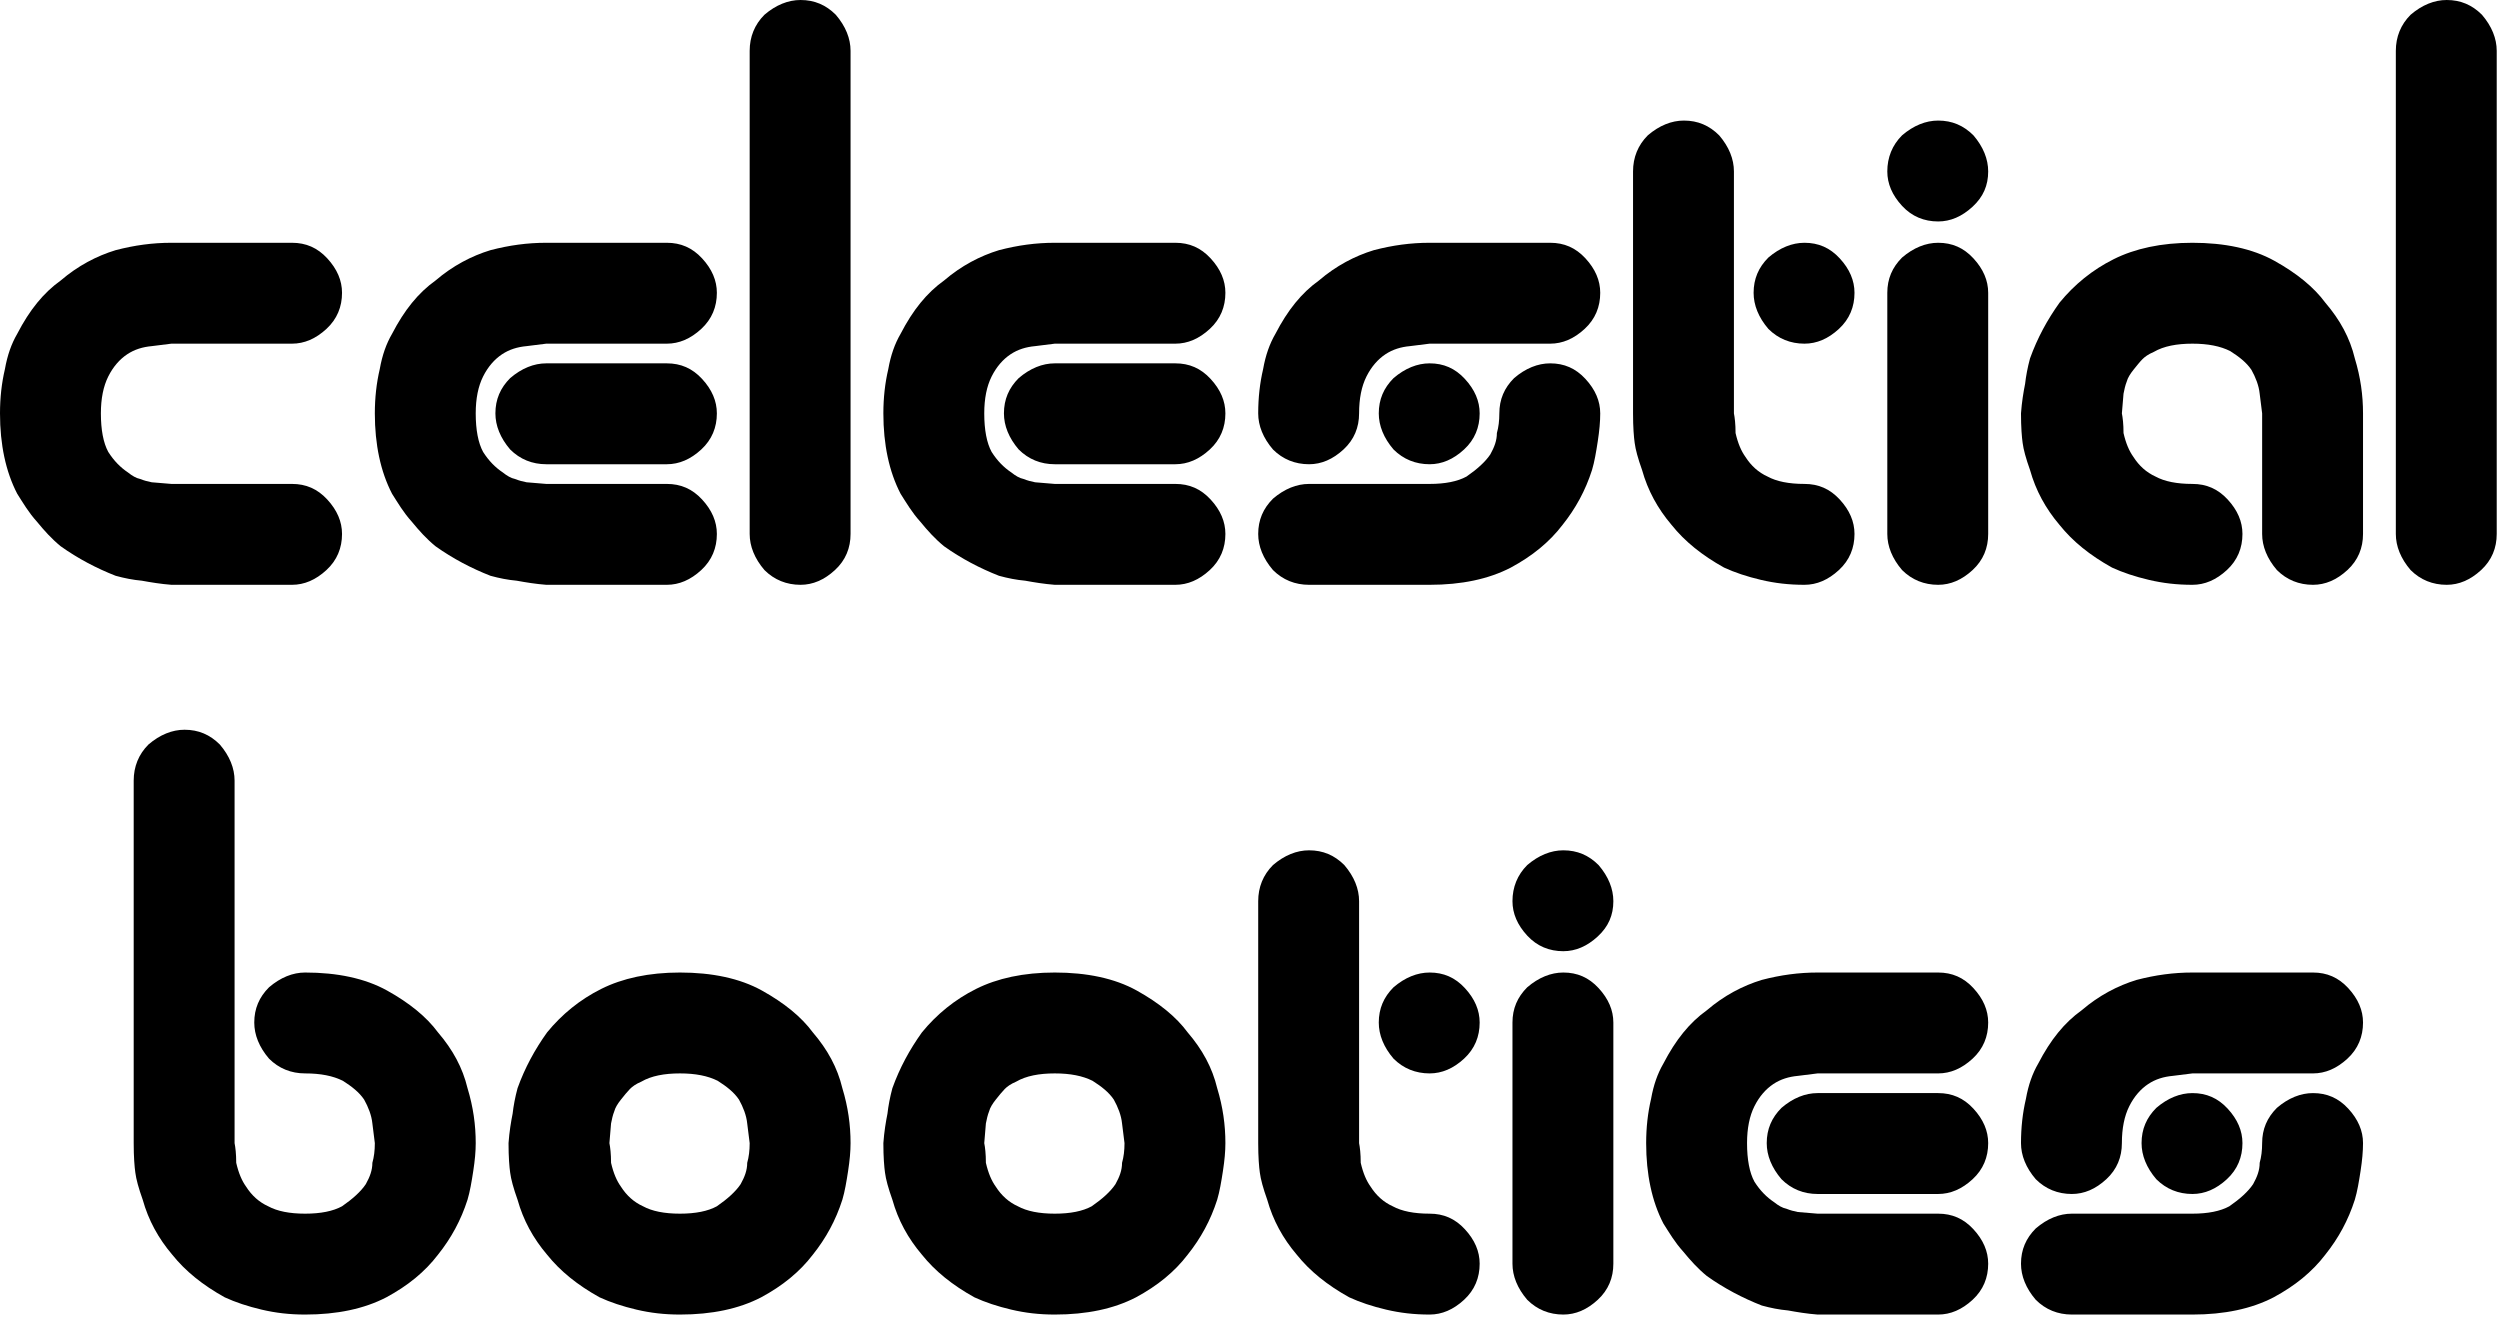 <?xml version="1.0" encoding="UTF-8" standalone="no"?>
<!DOCTYPE svg PUBLIC "-//W3C//DTD SVG 1.1//EN" "http://www.w3.org/Graphics/SVG/1.1/DTD/svg11.dtd">
<svg width="100%" height="100%" viewBox="0 0 381 201" version="1.1" xmlns="http://www.w3.org/2000/svg" xmlns:xlink="http://www.w3.org/1999/xlink" xml:space="preserve" xmlns:serif="http://www.serif.com/" style="fill-rule:evenodd;clip-rule:evenodd;stroke-linejoin:round;stroke-miterlimit:2;">
    <g transform="matrix(1,0,0,1,-287.25,-291.247)">
        <g transform="matrix(1,0,0,1,-119.464,77.126)">
            <g transform="matrix(125,0,0,125,406.714,303.246)">
                <path d="M0.209,-0.294L0.356,-0.294C0.371,-0.294 0.385,-0.3 0.398,-0.312C0.411,-0.324 0.417,-0.339 0.417,-0.356C0.417,-0.371 0.411,-0.385 0.399,-0.398C0.387,-0.411 0.373,-0.417 0.356,-0.417L0.209,-0.417C0.186,-0.417 0.164,-0.414 0.141,-0.408C0.118,-0.401 0.095,-0.389 0.074,-0.371C0.053,-0.356 0.036,-0.335 0.021,-0.306C0.014,-0.294 0.009,-0.28 0.006,-0.263C0.002,-0.246 0,-0.228 0,-0.209C0,-0.171 0.007,-0.138 0.021,-0.111C0.028,-0.1 0.035,-0.088 0.045,-0.077C0.054,-0.066 0.063,-0.056 0.074,-0.047C0.095,-0.032 0.118,-0.02 0.141,-0.011C0.152,-0.008 0.162,-0.006 0.173,-0.005C0.184,-0.003 0.196,-0.001 0.209,-0L0.356,-0C0.371,-0 0.385,-0.006 0.398,-0.018C0.411,-0.03 0.417,-0.045 0.417,-0.062C0.417,-0.077 0.411,-0.091 0.399,-0.104C0.387,-0.117 0.373,-0.123 0.356,-0.123L0.209,-0.123L0.185,-0.125C0.18,-0.126 0.176,-0.127 0.171,-0.129C0.166,-0.13 0.161,-0.133 0.156,-0.137C0.147,-0.143 0.139,-0.151 0.132,-0.162C0.126,-0.173 0.123,-0.189 0.123,-0.209C0.123,-0.227 0.126,-0.242 0.132,-0.254C0.138,-0.266 0.146,-0.275 0.155,-0.281C0.164,-0.287 0.174,-0.29 0.185,-0.291L0.209,-0.294Z" style="fill-rule:nonzero;"/>
            </g>
            <g transform="matrix(125,0,0,125,463.839,303.246)">
                <path d="M0.356,-0.417L0.209,-0.417C0.186,-0.417 0.164,-0.414 0.141,-0.408C0.118,-0.401 0.095,-0.389 0.074,-0.371C0.053,-0.356 0.036,-0.335 0.021,-0.306C0.014,-0.294 0.009,-0.28 0.006,-0.263C0.002,-0.246 0,-0.228 0,-0.209C0,-0.171 0.007,-0.138 0.021,-0.111C0.028,-0.1 0.035,-0.088 0.045,-0.077C0.054,-0.066 0.063,-0.056 0.074,-0.047C0.095,-0.032 0.118,-0.02 0.141,-0.011C0.152,-0.008 0.162,-0.006 0.173,-0.005C0.184,-0.003 0.196,-0.001 0.209,-0L0.356,-0C0.371,-0 0.385,-0.006 0.398,-0.018C0.411,-0.03 0.417,-0.045 0.417,-0.062C0.417,-0.077 0.411,-0.091 0.399,-0.104C0.387,-0.117 0.373,-0.123 0.356,-0.123L0.209,-0.123L0.185,-0.125C0.18,-0.126 0.176,-0.127 0.171,-0.129C0.166,-0.13 0.161,-0.133 0.156,-0.137C0.147,-0.143 0.139,-0.151 0.132,-0.162C0.126,-0.173 0.123,-0.189 0.123,-0.209C0.123,-0.227 0.126,-0.242 0.132,-0.254C0.138,-0.266 0.146,-0.275 0.155,-0.281C0.164,-0.287 0.174,-0.29 0.185,-0.291L0.209,-0.294L0.356,-0.294C0.371,-0.294 0.385,-0.3 0.398,-0.312C0.411,-0.324 0.417,-0.339 0.417,-0.356C0.417,-0.371 0.411,-0.385 0.399,-0.398C0.387,-0.411 0.373,-0.417 0.356,-0.417ZM0.356,-0.27L0.209,-0.27C0.194,-0.27 0.179,-0.264 0.165,-0.252C0.153,-0.24 0.147,-0.226 0.147,-0.209C0.147,-0.194 0.153,-0.179 0.165,-0.165C0.177,-0.153 0.192,-0.147 0.209,-0.147L0.356,-0.147C0.371,-0.147 0.385,-0.153 0.398,-0.165C0.411,-0.177 0.417,-0.192 0.417,-0.209C0.417,-0.224 0.411,-0.238 0.399,-0.251C0.387,-0.264 0.373,-0.27 0.356,-0.27Z" style="fill-rule:nonzero;"/>
            </g>
            <g transform="matrix(125,0,0,125,520.964,303.246)">
                <path d="M0.062,-0.713C0.047,-0.713 0.032,-0.707 0.018,-0.695C0.006,-0.683 0,-0.668 0,-0.651L0,-0.062C0,-0.047 0.006,-0.032 0.018,-0.018C0.03,-0.006 0.045,-0 0.062,-0C0.077,-0 0.091,-0.006 0.104,-0.018C0.117,-0.03 0.123,-0.045 0.123,-0.062L0.123,-0.651C0.123,-0.666 0.117,-0.681 0.105,-0.695C0.093,-0.707 0.079,-0.713 0.062,-0.713Z" style="fill-rule:nonzero;"/>
            </g>
            <g transform="matrix(125,0,0,125,541.339,303.246)">
                <path d="M0.356,-0.417L0.209,-0.417C0.186,-0.417 0.164,-0.414 0.141,-0.408C0.118,-0.401 0.095,-0.389 0.074,-0.371C0.053,-0.356 0.036,-0.335 0.021,-0.306C0.014,-0.294 0.009,-0.28 0.006,-0.263C0.002,-0.246 0,-0.228 0,-0.209C0,-0.171 0.007,-0.138 0.021,-0.111C0.028,-0.1 0.035,-0.088 0.045,-0.077C0.054,-0.066 0.063,-0.056 0.074,-0.047C0.095,-0.032 0.118,-0.02 0.141,-0.011C0.152,-0.008 0.162,-0.006 0.173,-0.005C0.184,-0.003 0.196,-0.001 0.209,-0L0.356,-0C0.371,-0 0.385,-0.006 0.398,-0.018C0.411,-0.03 0.417,-0.045 0.417,-0.062C0.417,-0.077 0.411,-0.091 0.399,-0.104C0.387,-0.117 0.373,-0.123 0.356,-0.123L0.209,-0.123L0.185,-0.125C0.18,-0.126 0.176,-0.127 0.171,-0.129C0.166,-0.13 0.161,-0.133 0.156,-0.137C0.147,-0.143 0.139,-0.151 0.132,-0.162C0.126,-0.173 0.123,-0.189 0.123,-0.209C0.123,-0.227 0.126,-0.242 0.132,-0.254C0.138,-0.266 0.146,-0.275 0.155,-0.281C0.164,-0.287 0.174,-0.29 0.185,-0.291L0.209,-0.294L0.356,-0.294C0.371,-0.294 0.385,-0.3 0.398,-0.312C0.411,-0.324 0.417,-0.339 0.417,-0.356C0.417,-0.371 0.411,-0.385 0.399,-0.398C0.387,-0.411 0.373,-0.417 0.356,-0.417ZM0.356,-0.27L0.209,-0.27C0.194,-0.27 0.179,-0.264 0.165,-0.252C0.153,-0.24 0.147,-0.226 0.147,-0.209C0.147,-0.194 0.153,-0.179 0.165,-0.165C0.177,-0.153 0.192,-0.147 0.209,-0.147L0.356,-0.147C0.371,-0.147 0.385,-0.153 0.398,-0.165C0.411,-0.177 0.417,-0.192 0.417,-0.209C0.417,-0.224 0.411,-0.238 0.399,-0.251C0.387,-0.264 0.373,-0.27 0.356,-0.27Z" style="fill-rule:nonzero;"/>
            </g>
            <g transform="matrix(125,0,0,125,598.464,303.246)">
                <path d="M0.356,-0.417L0.209,-0.417C0.186,-0.417 0.164,-0.414 0.141,-0.408C0.118,-0.401 0.095,-0.389 0.074,-0.371C0.053,-0.356 0.036,-0.335 0.021,-0.306C0.014,-0.294 0.009,-0.28 0.006,-0.263C0.002,-0.246 0,-0.228 0,-0.209C0,-0.194 0.006,-0.179 0.018,-0.165C0.03,-0.153 0.045,-0.147 0.062,-0.147C0.077,-0.147 0.091,-0.153 0.104,-0.165C0.117,-0.177 0.123,-0.192 0.123,-0.209C0.123,-0.227 0.126,-0.242 0.132,-0.254C0.138,-0.266 0.146,-0.275 0.155,-0.281C0.164,-0.287 0.174,-0.29 0.185,-0.291L0.209,-0.294L0.356,-0.294C0.371,-0.294 0.385,-0.3 0.398,-0.312C0.411,-0.324 0.417,-0.339 0.417,-0.356C0.417,-0.371 0.411,-0.385 0.399,-0.398C0.387,-0.411 0.373,-0.417 0.356,-0.417ZM0.27,-0.209C0.27,-0.224 0.264,-0.238 0.252,-0.251C0.24,-0.264 0.226,-0.27 0.209,-0.27C0.194,-0.27 0.179,-0.264 0.165,-0.252C0.153,-0.24 0.147,-0.226 0.147,-0.209C0.147,-0.194 0.153,-0.179 0.165,-0.165C0.177,-0.153 0.192,-0.147 0.209,-0.147C0.224,-0.147 0.238,-0.153 0.251,-0.165C0.264,-0.177 0.27,-0.192 0.27,-0.209ZM0.356,-0.27C0.341,-0.27 0.326,-0.264 0.312,-0.252C0.3,-0.24 0.294,-0.226 0.294,-0.209C0.294,-0.2 0.293,-0.192 0.291,-0.185C0.291,-0.176 0.288,-0.168 0.283,-0.159C0.277,-0.15 0.267,-0.141 0.254,-0.132C0.243,-0.126 0.228,-0.123 0.209,-0.123L0.062,-0.123C0.047,-0.123 0.032,-0.117 0.018,-0.105C0.006,-0.093 0,-0.079 0,-0.062C0,-0.047 0.006,-0.032 0.018,-0.018C0.03,-0.006 0.045,-0 0.062,-0L0.209,-0C0.248,-0 0.281,-0.007 0.308,-0.021C0.334,-0.035 0.355,-0.052 0.371,-0.073C0.387,-0.093 0.399,-0.115 0.407,-0.14C0.41,-0.15 0.412,-0.162 0.414,-0.175C0.416,-0.188 0.417,-0.199 0.417,-0.209C0.417,-0.224 0.411,-0.238 0.399,-0.251C0.387,-0.264 0.373,-0.27 0.356,-0.27Z" style="fill-rule:nonzero;"/>
            </g>
            <g transform="matrix(125,0,0,125,655.589,303.246)">
                <path d="M0.209,-0.123C0.19,-0.123 0.175,-0.126 0.164,-0.132C0.153,-0.137 0.144,-0.145 0.137,-0.156C0.132,-0.163 0.128,-0.172 0.125,-0.185C0.125,-0.196 0.124,-0.204 0.123,-0.209L0.123,-0.504C0.123,-0.519 0.117,-0.534 0.105,-0.548C0.093,-0.56 0.079,-0.566 0.062,-0.566C0.047,-0.566 0.032,-0.56 0.018,-0.548C0.006,-0.536 0,-0.521 0,-0.504L0,-0.209C0,-0.192 0.001,-0.18 0.002,-0.173C0.003,-0.165 0.006,-0.154 0.011,-0.14C0.018,-0.115 0.03,-0.093 0.047,-0.073C0.063,-0.053 0.084,-0.036 0.111,-0.021C0.124,-0.015 0.139,-0.01 0.156,-0.006C0.173,-0.002 0.19,-0 0.209,-0C0.224,-0 0.238,-0.006 0.251,-0.018C0.264,-0.03 0.27,-0.045 0.27,-0.062C0.27,-0.077 0.264,-0.091 0.252,-0.104C0.24,-0.117 0.226,-0.123 0.209,-0.123ZM0.209,-0.417C0.194,-0.417 0.179,-0.411 0.165,-0.399C0.153,-0.387 0.147,-0.373 0.147,-0.356C0.147,-0.341 0.153,-0.326 0.165,-0.312C0.177,-0.3 0.192,-0.294 0.209,-0.294C0.224,-0.294 0.238,-0.3 0.251,-0.312C0.264,-0.324 0.27,-0.339 0.27,-0.356C0.27,-0.371 0.264,-0.385 0.252,-0.398C0.24,-0.411 0.226,-0.417 0.209,-0.417Z" style="fill-rule:nonzero;"/>
            </g>
            <g transform="matrix(125,0,0,125,694.339,303.246)">
                <path d="M0.062,-0.417C0.047,-0.417 0.032,-0.411 0.018,-0.399C0.006,-0.387 0,-0.373 0,-0.356L0,-0.062C0,-0.047 0.006,-0.032 0.018,-0.018C0.03,-0.006 0.045,-0 0.062,-0C0.077,-0 0.091,-0.006 0.104,-0.018C0.117,-0.03 0.123,-0.045 0.123,-0.062L0.123,-0.356C0.123,-0.371 0.117,-0.385 0.105,-0.398C0.093,-0.411 0.079,-0.417 0.062,-0.417ZM0.062,-0.566C0.047,-0.566 0.032,-0.56 0.018,-0.548C0.006,-0.536 0,-0.521 0,-0.504C0,-0.489 0.006,-0.475 0.018,-0.462C0.03,-0.449 0.045,-0.443 0.062,-0.443C0.077,-0.443 0.091,-0.449 0.104,-0.461C0.117,-0.473 0.123,-0.487 0.123,-0.504C0.123,-0.519 0.117,-0.534 0.105,-0.548C0.093,-0.56 0.079,-0.566 0.062,-0.566Z" style="fill-rule:nonzero;"/>
            </g>
            <g transform="matrix(125,0,0,125,714.714,303.246)">
                <path d="M0.209,-0.417C0.171,-0.417 0.139,-0.41 0.113,-0.397C0.087,-0.384 0.065,-0.366 0.047,-0.344C0.032,-0.323 0.02,-0.301 0.011,-0.276C0.008,-0.265 0.006,-0.254 0.005,-0.245C0.003,-0.235 0.001,-0.223 0,-0.209C0,-0.192 0.001,-0.18 0.002,-0.173C0.003,-0.165 0.006,-0.154 0.011,-0.14C0.018,-0.115 0.03,-0.093 0.047,-0.073C0.063,-0.053 0.084,-0.036 0.111,-0.021C0.124,-0.015 0.139,-0.01 0.156,-0.006C0.173,-0.002 0.19,-0 0.209,-0C0.224,-0 0.238,-0.006 0.251,-0.018C0.264,-0.03 0.27,-0.045 0.27,-0.062C0.27,-0.077 0.264,-0.091 0.252,-0.104C0.24,-0.117 0.226,-0.123 0.209,-0.123C0.19,-0.123 0.175,-0.126 0.164,-0.132C0.153,-0.137 0.144,-0.145 0.137,-0.156C0.132,-0.163 0.128,-0.172 0.125,-0.185C0.125,-0.196 0.124,-0.204 0.123,-0.209L0.125,-0.233C0.126,-0.238 0.127,-0.243 0.129,-0.248C0.13,-0.252 0.133,-0.257 0.137,-0.262C0.141,-0.267 0.145,-0.272 0.148,-0.275C0.151,-0.278 0.155,-0.281 0.162,-0.284C0.174,-0.291 0.19,-0.294 0.209,-0.294C0.228,-0.294 0.243,-0.291 0.255,-0.285C0.266,-0.278 0.275,-0.271 0.281,-0.262C0.286,-0.253 0.29,-0.243 0.291,-0.233L0.294,-0.209L0.294,-0.062C0.294,-0.047 0.3,-0.032 0.312,-0.018C0.324,-0.006 0.339,-0 0.356,-0C0.371,-0 0.385,-0.006 0.398,-0.018C0.411,-0.03 0.417,-0.045 0.417,-0.062L0.417,-0.209C0.417,-0.231 0.414,-0.253 0.407,-0.276C0.401,-0.301 0.389,-0.323 0.371,-0.344C0.357,-0.363 0.336,-0.38 0.309,-0.395C0.282,-0.41 0.248,-0.417 0.209,-0.417Z" style="fill-rule:nonzero;"/>
            </g>
            <g transform="matrix(125,0,0,125,771.839,303.246)">
                <path d="M0.062,-0.713C0.047,-0.713 0.032,-0.707 0.018,-0.695C0.006,-0.683 0,-0.668 0,-0.651L0,-0.062C0,-0.047 0.006,-0.032 0.018,-0.018C0.03,-0.006 0.045,-0 0.062,-0C0.077,-0 0.091,-0.006 0.104,-0.018C0.117,-0.03 0.123,-0.045 0.123,-0.062L0.123,-0.651C0.123,-0.666 0.117,-0.681 0.105,-0.695C0.093,-0.707 0.079,-0.713 0.062,-0.713Z" style="fill-rule:nonzero;"/>
            </g>
        </g>
        <g transform="matrix(1,0,0,1,-119.464,188.339)">
            <g transform="matrix(125,0,0,125,427.089,303.246)">
                <path d="M0.209,-0.417C0.194,-0.417 0.179,-0.411 0.165,-0.399C0.153,-0.387 0.147,-0.373 0.147,-0.356C0.147,-0.341 0.153,-0.326 0.165,-0.312C0.177,-0.3 0.192,-0.294 0.209,-0.294C0.228,-0.294 0.243,-0.291 0.255,-0.285C0.266,-0.278 0.275,-0.271 0.281,-0.262C0.286,-0.253 0.29,-0.243 0.291,-0.233L0.294,-0.209C0.294,-0.2 0.293,-0.192 0.291,-0.185C0.291,-0.176 0.288,-0.168 0.283,-0.159C0.277,-0.15 0.267,-0.141 0.254,-0.132C0.243,-0.126 0.228,-0.123 0.209,-0.123C0.19,-0.123 0.175,-0.126 0.164,-0.132C0.153,-0.137 0.144,-0.145 0.137,-0.156C0.132,-0.163 0.128,-0.172 0.125,-0.185C0.125,-0.196 0.124,-0.204 0.123,-0.209L0.123,-0.651C0.123,-0.666 0.117,-0.681 0.105,-0.695C0.093,-0.707 0.079,-0.713 0.062,-0.713C0.047,-0.713 0.032,-0.707 0.018,-0.695C0.006,-0.683 0,-0.668 0,-0.651L0,-0.209C0,-0.192 0.001,-0.18 0.002,-0.173C0.003,-0.165 0.006,-0.154 0.011,-0.14C0.018,-0.115 0.03,-0.093 0.047,-0.073C0.063,-0.053 0.084,-0.036 0.111,-0.021C0.124,-0.015 0.139,-0.01 0.156,-0.006C0.173,-0.002 0.19,-0 0.209,-0C0.248,-0 0.281,-0.007 0.308,-0.021C0.334,-0.035 0.355,-0.052 0.371,-0.073C0.387,-0.093 0.399,-0.115 0.407,-0.14C0.41,-0.15 0.412,-0.162 0.414,-0.175C0.416,-0.188 0.417,-0.199 0.417,-0.209C0.417,-0.231 0.414,-0.253 0.407,-0.276C0.401,-0.301 0.389,-0.323 0.371,-0.344C0.357,-0.363 0.336,-0.38 0.309,-0.395C0.282,-0.41 0.248,-0.417 0.209,-0.417Z" style="fill-rule:nonzero;"/>
            </g>
            <g transform="matrix(125,0,0,125,484.214,303.246)">
                <path d="M0.209,-0.417C0.171,-0.417 0.139,-0.41 0.113,-0.397C0.087,-0.384 0.065,-0.366 0.047,-0.344C0.032,-0.323 0.02,-0.301 0.011,-0.276C0.008,-0.265 0.006,-0.254 0.005,-0.245C0.003,-0.235 0.001,-0.223 0,-0.209C0,-0.192 0.001,-0.18 0.002,-0.173C0.003,-0.165 0.006,-0.154 0.011,-0.14C0.018,-0.115 0.03,-0.093 0.047,-0.073C0.063,-0.053 0.084,-0.036 0.111,-0.021C0.124,-0.015 0.139,-0.01 0.156,-0.006C0.173,-0.002 0.19,-0 0.209,-0C0.248,-0 0.281,-0.007 0.308,-0.021C0.334,-0.035 0.355,-0.052 0.371,-0.073C0.387,-0.093 0.399,-0.115 0.407,-0.14C0.41,-0.15 0.412,-0.162 0.414,-0.175C0.416,-0.188 0.417,-0.199 0.417,-0.209C0.417,-0.231 0.414,-0.253 0.407,-0.276C0.401,-0.301 0.389,-0.323 0.371,-0.344C0.357,-0.363 0.336,-0.38 0.309,-0.395C0.282,-0.41 0.248,-0.417 0.209,-0.417ZM0.209,-0.123C0.19,-0.123 0.175,-0.126 0.164,-0.132C0.153,-0.137 0.144,-0.145 0.137,-0.156C0.132,-0.163 0.128,-0.172 0.125,-0.185C0.125,-0.196 0.124,-0.204 0.123,-0.209L0.125,-0.233C0.126,-0.238 0.127,-0.243 0.129,-0.248C0.13,-0.252 0.133,-0.257 0.137,-0.262C0.141,-0.267 0.145,-0.272 0.148,-0.275C0.151,-0.278 0.155,-0.281 0.162,-0.284C0.174,-0.291 0.19,-0.294 0.209,-0.294C0.228,-0.294 0.243,-0.291 0.255,-0.285C0.266,-0.278 0.275,-0.271 0.281,-0.262C0.286,-0.253 0.29,-0.243 0.291,-0.233L0.294,-0.209C0.294,-0.2 0.293,-0.192 0.291,-0.185C0.291,-0.176 0.288,-0.168 0.283,-0.159C0.277,-0.15 0.267,-0.141 0.254,-0.132C0.243,-0.126 0.228,-0.123 0.209,-0.123Z" style="fill-rule:nonzero;"/>
            </g>
            <g transform="matrix(125,0,0,125,541.339,303.246)">
                <path d="M0.209,-0.417C0.171,-0.417 0.139,-0.41 0.113,-0.397C0.087,-0.384 0.065,-0.366 0.047,-0.344C0.032,-0.323 0.02,-0.301 0.011,-0.276C0.008,-0.265 0.006,-0.254 0.005,-0.245C0.003,-0.235 0.001,-0.223 0,-0.209C0,-0.192 0.001,-0.18 0.002,-0.173C0.003,-0.165 0.006,-0.154 0.011,-0.14C0.018,-0.115 0.03,-0.093 0.047,-0.073C0.063,-0.053 0.084,-0.036 0.111,-0.021C0.124,-0.015 0.139,-0.01 0.156,-0.006C0.173,-0.002 0.19,-0 0.209,-0C0.248,-0 0.281,-0.007 0.308,-0.021C0.334,-0.035 0.355,-0.052 0.371,-0.073C0.387,-0.093 0.399,-0.115 0.407,-0.14C0.41,-0.15 0.412,-0.162 0.414,-0.175C0.416,-0.188 0.417,-0.199 0.417,-0.209C0.417,-0.231 0.414,-0.253 0.407,-0.276C0.401,-0.301 0.389,-0.323 0.371,-0.344C0.357,-0.363 0.336,-0.38 0.309,-0.395C0.282,-0.41 0.248,-0.417 0.209,-0.417ZM0.209,-0.123C0.19,-0.123 0.175,-0.126 0.164,-0.132C0.153,-0.137 0.144,-0.145 0.137,-0.156C0.132,-0.163 0.128,-0.172 0.125,-0.185C0.125,-0.196 0.124,-0.204 0.123,-0.209L0.125,-0.233C0.126,-0.238 0.127,-0.243 0.129,-0.248C0.13,-0.252 0.133,-0.257 0.137,-0.262C0.141,-0.267 0.145,-0.272 0.148,-0.275C0.151,-0.278 0.155,-0.281 0.162,-0.284C0.174,-0.291 0.19,-0.294 0.209,-0.294C0.228,-0.294 0.243,-0.291 0.255,-0.285C0.266,-0.278 0.275,-0.271 0.281,-0.262C0.286,-0.253 0.29,-0.243 0.291,-0.233L0.294,-0.209C0.294,-0.2 0.293,-0.192 0.291,-0.185C0.291,-0.176 0.288,-0.168 0.283,-0.159C0.277,-0.15 0.267,-0.141 0.254,-0.132C0.243,-0.126 0.228,-0.123 0.209,-0.123Z" style="fill-rule:nonzero;"/>
            </g>
            <g transform="matrix(125,0,0,125,598.464,303.246)">
                <path d="M0.209,-0.123C0.19,-0.123 0.175,-0.126 0.164,-0.132C0.153,-0.137 0.144,-0.145 0.137,-0.156C0.132,-0.163 0.128,-0.172 0.125,-0.185C0.125,-0.196 0.124,-0.204 0.123,-0.209L0.123,-0.504C0.123,-0.519 0.117,-0.534 0.105,-0.548C0.093,-0.56 0.079,-0.566 0.062,-0.566C0.047,-0.566 0.032,-0.56 0.018,-0.548C0.006,-0.536 0,-0.521 0,-0.504L0,-0.209C0,-0.192 0.001,-0.18 0.002,-0.173C0.003,-0.165 0.006,-0.154 0.011,-0.14C0.018,-0.115 0.03,-0.093 0.047,-0.073C0.063,-0.053 0.084,-0.036 0.111,-0.021C0.124,-0.015 0.139,-0.01 0.156,-0.006C0.173,-0.002 0.19,-0 0.209,-0C0.224,-0 0.238,-0.006 0.251,-0.018C0.264,-0.03 0.27,-0.045 0.27,-0.062C0.27,-0.077 0.264,-0.091 0.252,-0.104C0.24,-0.117 0.226,-0.123 0.209,-0.123ZM0.209,-0.417C0.194,-0.417 0.179,-0.411 0.165,-0.399C0.153,-0.387 0.147,-0.373 0.147,-0.356C0.147,-0.341 0.153,-0.326 0.165,-0.312C0.177,-0.3 0.192,-0.294 0.209,-0.294C0.224,-0.294 0.238,-0.3 0.251,-0.312C0.264,-0.324 0.27,-0.339 0.27,-0.356C0.27,-0.371 0.264,-0.385 0.252,-0.398C0.24,-0.411 0.226,-0.417 0.209,-0.417Z" style="fill-rule:nonzero;"/>
            </g>
            <g transform="matrix(125,0,0,125,637.214,303.246)">
                <path d="M0.062,-0.417C0.047,-0.417 0.032,-0.411 0.018,-0.399C0.006,-0.387 0,-0.373 0,-0.356L0,-0.062C0,-0.047 0.006,-0.032 0.018,-0.018C0.03,-0.006 0.045,-0 0.062,-0C0.077,-0 0.091,-0.006 0.104,-0.018C0.117,-0.03 0.123,-0.045 0.123,-0.062L0.123,-0.356C0.123,-0.371 0.117,-0.385 0.105,-0.398C0.093,-0.411 0.079,-0.417 0.062,-0.417ZM0.062,-0.566C0.047,-0.566 0.032,-0.56 0.018,-0.548C0.006,-0.536 0,-0.521 0,-0.504C0,-0.489 0.006,-0.475 0.018,-0.462C0.03,-0.449 0.045,-0.443 0.062,-0.443C0.077,-0.443 0.091,-0.449 0.104,-0.461C0.117,-0.473 0.123,-0.487 0.123,-0.504C0.123,-0.519 0.117,-0.534 0.105,-0.548C0.093,-0.56 0.079,-0.566 0.062,-0.566Z" style="fill-rule:nonzero;"/>
            </g>
            <g transform="matrix(125,0,0,125,657.589,303.246)">
                <path d="M0.356,-0.417L0.209,-0.417C0.186,-0.417 0.164,-0.414 0.141,-0.408C0.118,-0.401 0.095,-0.389 0.074,-0.371C0.053,-0.356 0.036,-0.335 0.021,-0.306C0.014,-0.294 0.009,-0.28 0.006,-0.263C0.002,-0.246 0,-0.228 0,-0.209C0,-0.171 0.007,-0.138 0.021,-0.111C0.028,-0.1 0.035,-0.088 0.045,-0.077C0.054,-0.066 0.063,-0.056 0.074,-0.047C0.095,-0.032 0.118,-0.02 0.141,-0.011C0.152,-0.008 0.162,-0.006 0.173,-0.005C0.184,-0.003 0.196,-0.001 0.209,-0L0.356,-0C0.371,-0 0.385,-0.006 0.398,-0.018C0.411,-0.03 0.417,-0.045 0.417,-0.062C0.417,-0.077 0.411,-0.091 0.399,-0.104C0.387,-0.117 0.373,-0.123 0.356,-0.123L0.209,-0.123L0.185,-0.125C0.18,-0.126 0.176,-0.127 0.171,-0.129C0.166,-0.13 0.161,-0.133 0.156,-0.137C0.147,-0.143 0.139,-0.151 0.132,-0.162C0.126,-0.173 0.123,-0.189 0.123,-0.209C0.123,-0.227 0.126,-0.242 0.132,-0.254C0.138,-0.266 0.146,-0.275 0.155,-0.281C0.164,-0.287 0.174,-0.29 0.185,-0.291L0.209,-0.294L0.356,-0.294C0.371,-0.294 0.385,-0.3 0.398,-0.312C0.411,-0.324 0.417,-0.339 0.417,-0.356C0.417,-0.371 0.411,-0.385 0.399,-0.398C0.387,-0.411 0.373,-0.417 0.356,-0.417ZM0.356,-0.27L0.209,-0.27C0.194,-0.27 0.179,-0.264 0.165,-0.252C0.153,-0.24 0.147,-0.226 0.147,-0.209C0.147,-0.194 0.153,-0.179 0.165,-0.165C0.177,-0.153 0.192,-0.147 0.209,-0.147L0.356,-0.147C0.371,-0.147 0.385,-0.153 0.398,-0.165C0.411,-0.177 0.417,-0.192 0.417,-0.209C0.417,-0.224 0.411,-0.238 0.399,-0.251C0.387,-0.264 0.373,-0.27 0.356,-0.27Z" style="fill-rule:nonzero;"/>
            </g>
            <g transform="matrix(125,0,0,125,714.714,303.246)">
                <path d="M0.356,-0.417L0.209,-0.417C0.186,-0.417 0.164,-0.414 0.141,-0.408C0.118,-0.401 0.095,-0.389 0.074,-0.371C0.053,-0.356 0.036,-0.335 0.021,-0.306C0.014,-0.294 0.009,-0.28 0.006,-0.263C0.002,-0.246 0,-0.228 0,-0.209C0,-0.194 0.006,-0.179 0.018,-0.165C0.03,-0.153 0.045,-0.147 0.062,-0.147C0.077,-0.147 0.091,-0.153 0.104,-0.165C0.117,-0.177 0.123,-0.192 0.123,-0.209C0.123,-0.227 0.126,-0.242 0.132,-0.254C0.138,-0.266 0.146,-0.275 0.155,-0.281C0.164,-0.287 0.174,-0.29 0.185,-0.291L0.209,-0.294L0.356,-0.294C0.371,-0.294 0.385,-0.3 0.398,-0.312C0.411,-0.324 0.417,-0.339 0.417,-0.356C0.417,-0.371 0.411,-0.385 0.399,-0.398C0.387,-0.411 0.373,-0.417 0.356,-0.417ZM0.27,-0.209C0.27,-0.224 0.264,-0.238 0.252,-0.251C0.24,-0.264 0.226,-0.27 0.209,-0.27C0.194,-0.27 0.179,-0.264 0.165,-0.252C0.153,-0.24 0.147,-0.226 0.147,-0.209C0.147,-0.194 0.153,-0.179 0.165,-0.165C0.177,-0.153 0.192,-0.147 0.209,-0.147C0.224,-0.147 0.238,-0.153 0.251,-0.165C0.264,-0.177 0.27,-0.192 0.27,-0.209ZM0.356,-0.27C0.341,-0.27 0.326,-0.264 0.312,-0.252C0.3,-0.24 0.294,-0.226 0.294,-0.209C0.294,-0.2 0.293,-0.192 0.291,-0.185C0.291,-0.176 0.288,-0.168 0.283,-0.159C0.277,-0.15 0.267,-0.141 0.254,-0.132C0.243,-0.126 0.228,-0.123 0.209,-0.123L0.062,-0.123C0.047,-0.123 0.032,-0.117 0.018,-0.105C0.006,-0.093 0,-0.079 0,-0.062C0,-0.047 0.006,-0.032 0.018,-0.018C0.03,-0.006 0.045,-0 0.062,-0L0.209,-0C0.248,-0 0.281,-0.007 0.308,-0.021C0.334,-0.035 0.355,-0.052 0.371,-0.073C0.387,-0.093 0.399,-0.115 0.407,-0.14C0.41,-0.15 0.412,-0.162 0.414,-0.175C0.416,-0.188 0.417,-0.199 0.417,-0.209C0.417,-0.224 0.411,-0.238 0.399,-0.251C0.387,-0.264 0.373,-0.27 0.356,-0.27Z" style="fill-rule:nonzero;"/>
            </g>
        </g>
    </g>
</svg>

